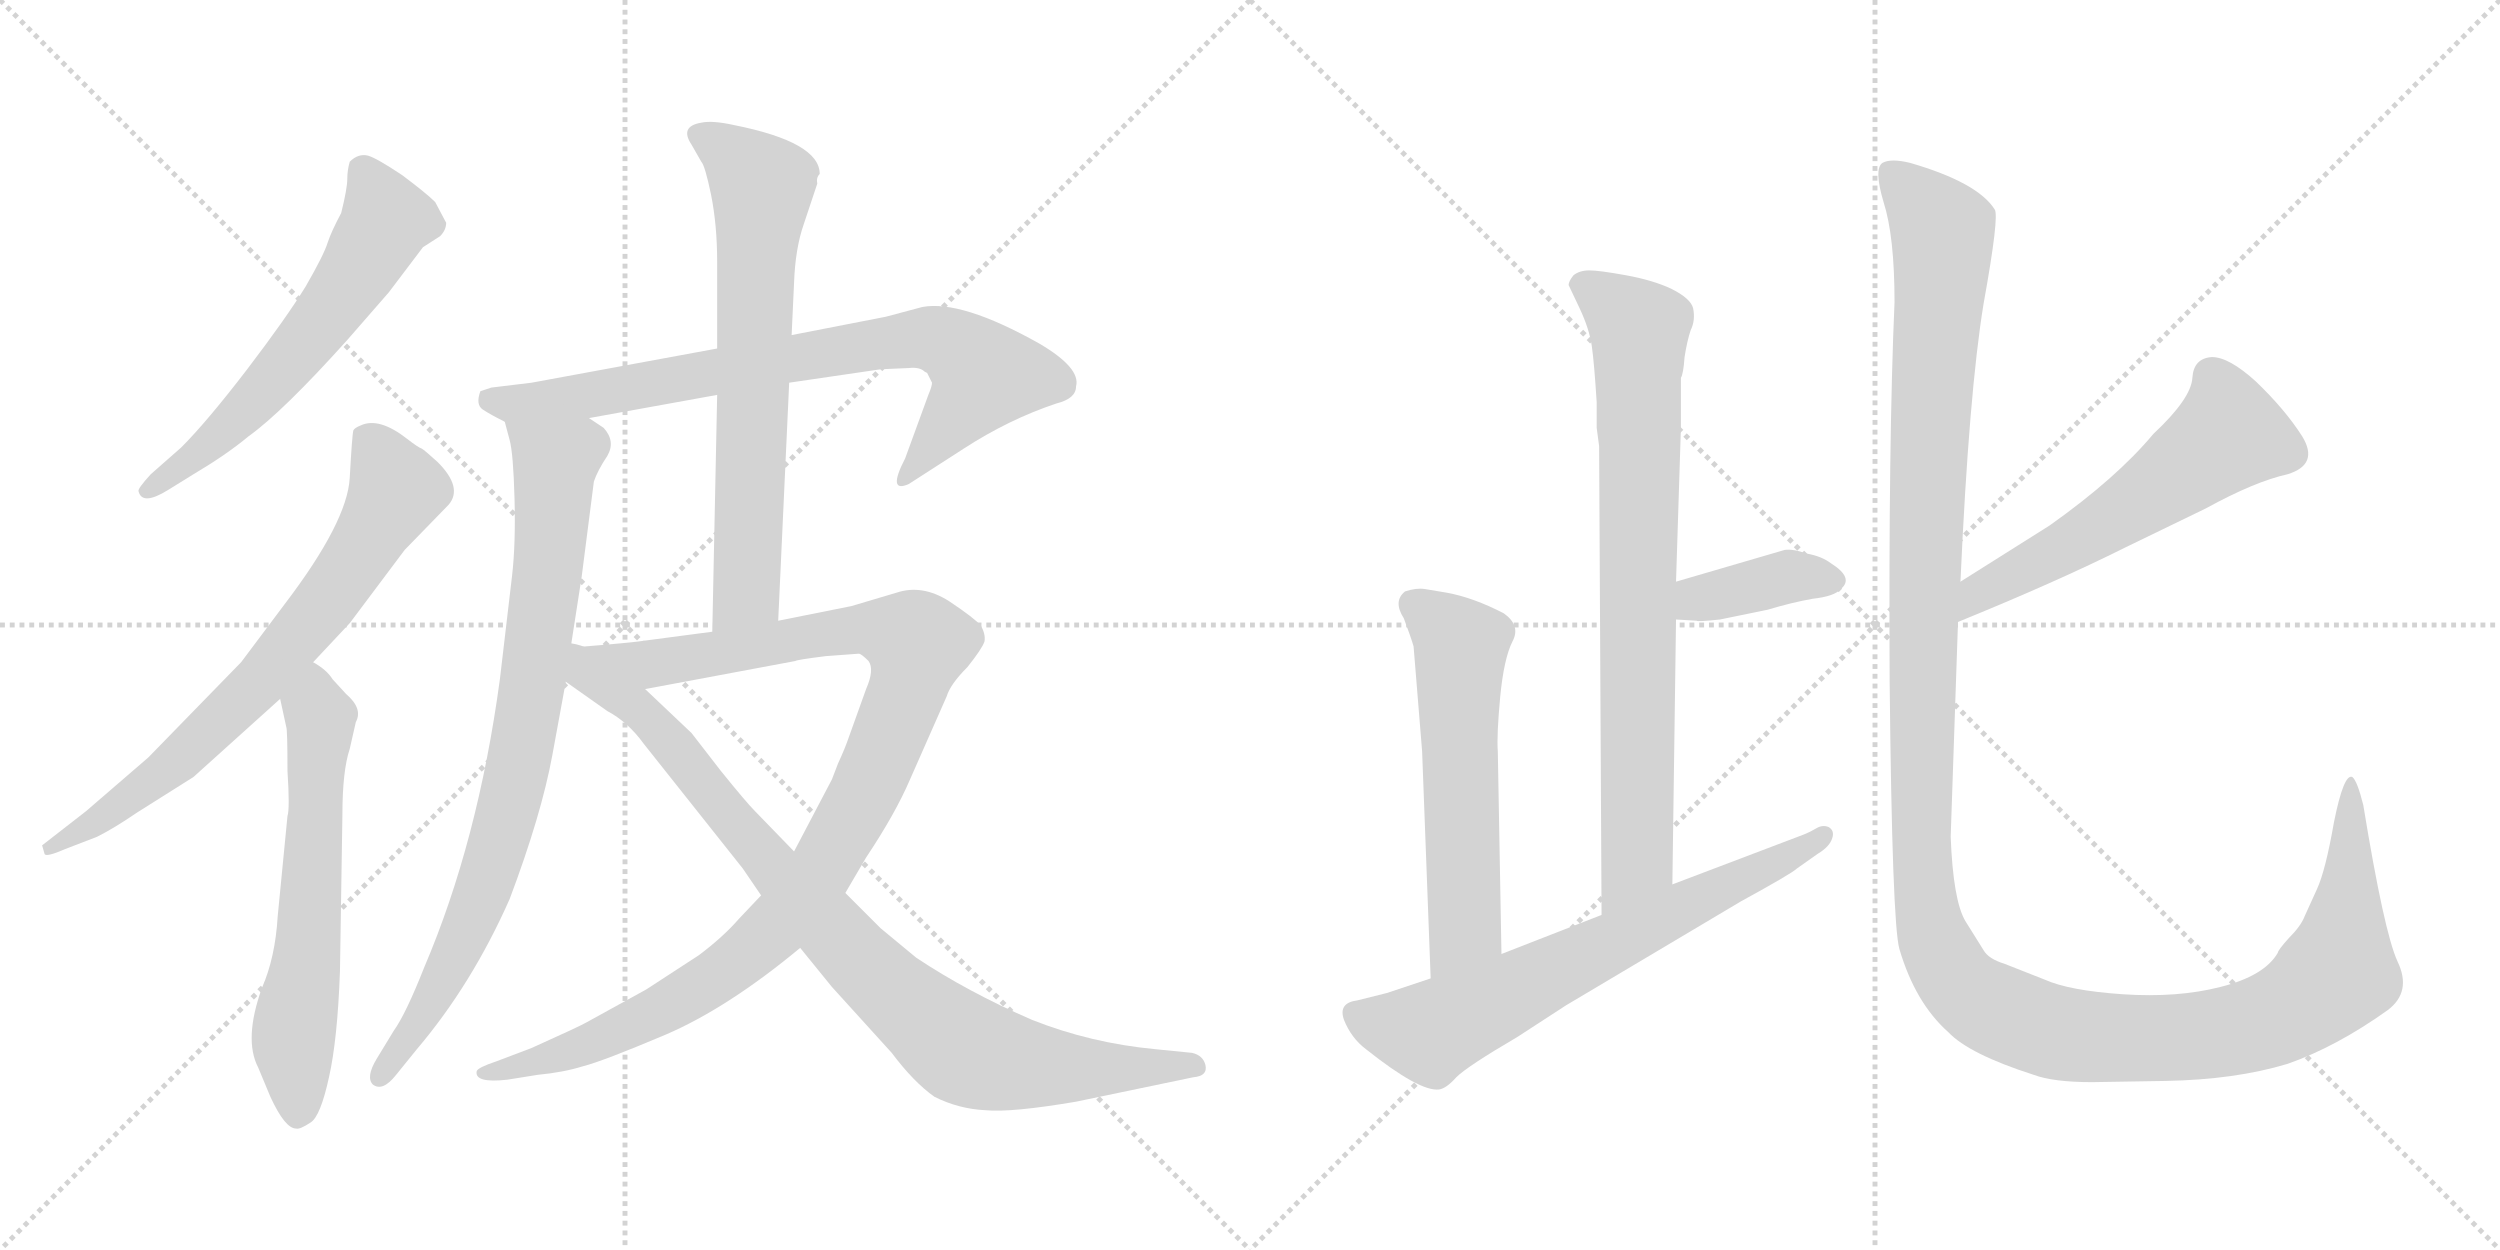 <svg version="1.1" viewBox="0 0 2048 1024" xmlns="http://www.w3.org/2000/svg">
  <g stroke="lightgray" stroke-dasharray="1,1" stroke-width="1" transform="scale(4, 4)">
    <line x1="0" y1="0" x2="256" y2="256"></line>
    <line x1="256" y1="0" x2="0" y2="256"></line>
    <line x1="128" y1="0" x2="128" y2="256"></line>
    <line x1="0" y1="128" x2="256" y2="128"></line>
    <line x1="256" y1="0" x2="512" y2="256"></line>
    <line x1="512" y1="0" x2="256" y2="256"></line>
    <line x1="384" y1="0" x2="384" y2="256"></line>
    <line x1="256" y1="128" x2="512" y2="128"></line>
  </g>
<g transform="scale(1, -1) translate(0, -850)">
   <style type="text/css">
    @keyframes keyframes0 {
      from {
       stroke: black;
       stroke-dashoffset: 599;
       stroke-width: 128;
       }
       66% {
       animation-timing-function: step-end;
       stroke: black;
       stroke-dashoffset: 0;
       stroke-width: 128;
       }
       to {
       stroke: black;
       stroke-width: 1024;
       }
       }
       #make-me-a-hanzi-animation-0 {
         animation: keyframes0 0.737s both;
         animation-delay: 0s;
         animation-timing-function: linear;
       }
    @keyframes keyframes1 {
      from {
       stroke: black;
       stroke-dashoffset: 724;
       stroke-width: 128;
       }
       70% {
       animation-timing-function: step-end;
       stroke: black;
       stroke-dashoffset: 0;
       stroke-width: 128;
       }
       to {
       stroke: black;
       stroke-width: 1024;
       }
       }
       #make-me-a-hanzi-animation-1 {
         animation: keyframes1 0.839s both;
         animation-delay: 0.737s;
         animation-timing-function: linear;
       }
    @keyframes keyframes2 {
      from {
       stroke: black;
       stroke-dashoffset: 619;
       stroke-width: 128;
       }
       67% {
       animation-timing-function: step-end;
       stroke: black;
       stroke-dashoffset: 0;
       stroke-width: 128;
       }
       to {
       stroke: black;
       stroke-width: 1024;
       }
       }
       #make-me-a-hanzi-animation-2 {
         animation: keyframes2 0.754s both;
         animation-delay: 1.577s;
         animation-timing-function: linear;
       }
    @keyframes keyframes3 {
      from {
       stroke: black;
       stroke-dashoffset: 781;
       stroke-width: 128;
       }
       72% {
       animation-timing-function: step-end;
       stroke: black;
       stroke-dashoffset: 0;
       stroke-width: 128;
       }
       to {
       stroke: black;
       stroke-width: 1024;
       }
       }
       #make-me-a-hanzi-animation-3 {
         animation: keyframes3 0.886s both;
         animation-delay: 2.33s;
         animation-timing-function: linear;
       }
    @keyframes keyframes4 {
      from {
       stroke: black;
       stroke-dashoffset: 833;
       stroke-width: 128;
       }
       73% {
       animation-timing-function: step-end;
       stroke: black;
       stroke-dashoffset: 0;
       stroke-width: 128;
       }
       to {
       stroke: black;
       stroke-width: 1024;
       }
       }
       #make-me-a-hanzi-animation-4 {
         animation: keyframes4 0.928s both;
         animation-delay: 3.216s;
         animation-timing-function: linear;
       }
    @keyframes keyframes5 {
      from {
       stroke: black;
       stroke-dashoffset: 690;
       stroke-width: 128;
       }
       69% {
       animation-timing-function: step-end;
       stroke: black;
       stroke-dashoffset: 0;
       stroke-width: 128;
       }
       to {
       stroke: black;
       stroke-width: 1024;
       }
       }
       #make-me-a-hanzi-animation-5 {
         animation: keyframes5 0.812s both;
         animation-delay: 4.144s;
         animation-timing-function: linear;
       }
    @keyframes keyframes6 {
      from {
       stroke: black;
       stroke-dashoffset: 1059;
       stroke-width: 128;
       }
       78% {
       animation-timing-function: step-end;
       stroke: black;
       stroke-dashoffset: 0;
       stroke-width: 128;
       }
       to {
       stroke: black;
       stroke-width: 1024;
       }
       }
       #make-me-a-hanzi-animation-6 {
         animation: keyframes6 1.112s both;
         animation-delay: 4.955s;
         animation-timing-function: linear;
       }
    @keyframes keyframes7 {
      from {
       stroke: black;
       stroke-dashoffset: 900;
       stroke-width: 128;
       }
       75% {
       animation-timing-function: step-end;
       stroke: black;
       stroke-dashoffset: 0;
       stroke-width: 128;
       }
       to {
       stroke: black;
       stroke-width: 1024;
       }
       }
       #make-me-a-hanzi-animation-7 {
         animation: keyframes7 0.982s both;
         animation-delay: 6.067s;
         animation-timing-function: linear;
       }
    @keyframes keyframes8 {
      from {
       stroke: black;
       stroke-dashoffset: 793;
       stroke-width: 128;
       }
       72% {
       animation-timing-function: step-end;
       stroke: black;
       stroke-dashoffset: 0;
       stroke-width: 128;
       }
       to {
       stroke: black;
       stroke-width: 1024;
       }
       }
       #make-me-a-hanzi-animation-8 {
         animation: keyframes8 0.895s both;
         animation-delay: 7.05s;
         animation-timing-function: linear;
       }
    @keyframes keyframes9 {
      from {
       stroke: black;
       stroke-dashoffset: 382;
       stroke-width: 128;
       }
       55% {
       animation-timing-function: step-end;
       stroke: black;
       stroke-dashoffset: 0;
       stroke-width: 128;
       }
       to {
       stroke: black;
       stroke-width: 1024;
       }
       }
       #make-me-a-hanzi-animation-9 {
         animation: keyframes9 0.561s both;
         animation-delay: 7.945s;
         animation-timing-function: linear;
       }
    @keyframes keyframes10 {
      from {
       stroke: black;
       stroke-dashoffset: 580;
       stroke-width: 128;
       }
       65% {
       animation-timing-function: step-end;
       stroke: black;
       stroke-dashoffset: 0;
       stroke-width: 128;
       }
       to {
       stroke: black;
       stroke-width: 1024;
       }
       }
       #make-me-a-hanzi-animation-10 {
         animation: keyframes10 0.722s both;
         animation-delay: 8.506s;
         animation-timing-function: linear;
       }
    @keyframes keyframes11 {
      from {
       stroke: black;
       stroke-dashoffset: 680;
       stroke-width: 128;
       }
       69% {
       animation-timing-function: step-end;
       stroke: black;
       stroke-dashoffset: 0;
       stroke-width: 128;
       }
       to {
       stroke: black;
       stroke-width: 1024;
       }
       }
       #make-me-a-hanzi-animation-11 {
         animation: keyframes11 0.803s both;
         animation-delay: 9.228s;
         animation-timing-function: linear;
       }
    @keyframes keyframes12 {
      from {
       stroke: black;
       stroke-dashoffset: 570;
       stroke-width: 128;
       }
       65% {
       animation-timing-function: step-end;
       stroke: black;
       stroke-dashoffset: 0;
       stroke-width: 128;
       }
       to {
       stroke: black;
       stroke-width: 1024;
       }
       }
       #make-me-a-hanzi-animation-12 {
         animation: keyframes12 0.714s both;
         animation-delay: 10.031s;
         animation-timing-function: linear;
       }
    @keyframes keyframes13 {
      from {
       stroke: black;
       stroke-dashoffset: 1434;
       stroke-width: 128;
       }
       82% {
       animation-timing-function: step-end;
       stroke: black;
       stroke-dashoffset: 0;
       stroke-width: 128;
       }
       to {
       stroke: black;
       stroke-width: 1024;
       }
       }
       #make-me-a-hanzi-animation-13 {
         animation: keyframes13 1.417s both;
         animation-delay: 10.745s;
         animation-timing-function: linear;
       }
</style>
<path d="M 284.5 571.5 L 318.5 610.5 L 346.5 647.5 L 360.5 656.5 Q 365.5 661.5 365.5 667.5 L 356.5 684.5 Q 349.5 691.5 329.5 706.5 Q 308.5 720.5 301.5 722.5 Q 293.5 724.5 286.5 717.5 Q 284.5 710.5 284.5 703.5 Q 284.5 695.5 279.5 675.5 Q 271.5 660.5 268.5 651.5 Q 265.5 641.5 250.5 615.5 Q 234.5 589.5 202.5 547.5 Q 169.5 504.5 148.5 483.5 L 123.5 461.5 Q 112.5 449.5 113.5 447.5 Q 116.5 435.5 137.5 448.5 L 158.5 461.5 Q 185.5 477.5 203.5 492.5 Q 231.5 512.5 284.5 571.5 Z" fill="lightgray"></path> 
<path d="M 256.5 307.5 L 286.5 339.5 L 331.5 399.5 L 367.5 436.5 Q 379.5 450.5 358.5 471.5 Q 347.5 481.5 345.5 482.5 Q 342.5 483.5 333.5 490.5 Q 310.5 508.5 295.5 501.5 Q 290.5 499.5 289.5 497.5 Q 288.5 494.5 286.5 458.5 Q 284.5 422.5 233.5 355.5 L 197.5 307.5 L 121.5 229.5 L 70.5 185.5 L 34.5 157.5 L 36.5 150.5 Q 37.5 147.5 53.5 154.5 L 79.5 164.5 Q 93.5 171.5 112.5 184.5 L 158.5 213.5 L 229.5 277.5 L 256.5 307.5 Z" fill="lightgray"></path> 
<path d="M 211.5 -24.5 L 221.5 -48.5 Q 233.5 -74.5 242.5 -74.5 Q 245.5 -75.5 254.5 -69.5 Q 262.5 -64.5 269.5 -32.5 Q 276.5 -1.5 278.5 54.5 L 280.5 182.5 Q 280.5 218.5 286.5 236.5 L 291.5 258.5 Q 297.5 269.5 283.5 281.5 L 272.5 293.5 Q 267.5 301.5 256.5 307.5 C 231.5 324.5 223.5 306.5 229.5 277.5 L 234.5 254.5 Q 235.5 252.5 235.5 218.5 Q 237.5 187.5 235.5 181.5 L 227.5 99.5 Q 225.5 65.5 214.5 40.5 Q 199.5 -1.5 211.5 -24.5 Z" fill="lightgray"></path> 
<path d="M 759.5 544.5 L 763.5 536.5 Q 763.5 533.5 760.5 526.5 L 741.5 474.5 Q 726.5 445.5 744.5 453.5 L 789.5 482.5 Q 826.5 506.5 865.5 519.5 Q 881.5 523.5 881.5 533.5 Q 885.5 548.5 851.5 568.5 Q 787.5 604.5 755.5 598.5 L 725.5 590.5 L 648.5 575.5 L 587.5 564.5 L 435.5 536.5 L 402.5 532.5 L 393.5 529.5 Q 389.5 518.5 395.5 514.5 Q 401.5 510.5 413.5 504.5 C 426.5 497.5 452.5 502.5 482.5 507.5 L 587.5 526.5 L 646.5 536.5 L 721.5 547.5 L 744.5 548.5 Q 753.5 549.5 757.5 545.5 L 759.5 544.5 Z" fill="lightgray"></path> 
<path d="M 413.5 504.5 L 417.5 489.5 Q 420.5 478.5 421.5 441.5 Q 422.5 404.5 419.5 378.5 L 409.5 293.5 Q 391.5 160.5 347.5 57.5 Q 332.5 19.5 322.5 5.5 L 308.5 -17.5 Q 299.5 -32.5 305.5 -38.5 Q 313.5 -44.5 324.5 -30.5 L 341.5 -9.5 Q 386.5 43.5 417.5 113.5 Q 443.5 182.5 452.5 231.5 L 463.5 291.5 L 467.5 319.5 L 476.5 377.5 L 486.5 455.5 Q 489.5 464.5 497.5 476.5 Q 504.5 488.5 494.5 499.5 L 482.5 507.5 C 458.5 526.5 405.5 533.5 413.5 504.5 Z" fill="lightgray"></path> 
<path d="M 648.5 575.5 L 650.5 618.5 Q 651.5 646.5 658.5 666.5 L 669.5 699.5 Q 668.5 704.5 671.5 707.5 Q 671.5 733.5 601.5 747.5 Q 583.5 751.5 574.5 749.5 Q 556.5 746.5 566.5 731.5 L 574.5 717.5 Q 577.5 714.5 582.5 690.5 Q 587.5 665.5 587.5 635.5 L 587.5 564.5 L 587.5 526.5 L 583.5 332.5 C 582.5 302.5 636.5 311.5 637.5 341.5 L 646.5 536.5 L 648.5 575.5 Z" fill="lightgray"></path> 
<path d="M 623.5 116.5 L 605.5 97.5 Q 592.5 82.5 572.5 67.5 L 529.5 39.5 L 480.5 12.5 Q 475.5 9.5 435.5 -8.5 L 406.5 -19.5 Q 391.5 -24.5 390.5 -27.5 Q 388.5 -37.5 415.5 -34.5 L 440.5 -30.5 Q 461.5 -28.5 477.5 -23.5 Q 493.5 -19.5 545.5 2.5 Q 596.5 24.5 655.5 73.5 L 692.5 118.5 L 709.5 147.5 Q 733.5 183.5 745.5 211.5 L 775.5 279.5 Q 778.5 289.5 792.5 303.5 Q 804.5 318.5 806.5 324.5 Q 807.5 330.5 803.5 337.5 Q 798.5 343.5 777.5 357.5 Q 755.5 371.5 734.5 364.5 L 697.5 353.5 L 637.5 341.5 L 583.5 332.5 L 530.5 325.5 Q 518.5 323.5 467.5 319.5 C 437.5 317.5 499.5 279.5 528.5 285.5 L 651.5 308.5 Q 652.5 309.5 676.5 312.5 L 703.5 314.5 Q 705.5 314.5 711.5 308.5 Q 716.5 301.5 709.5 285.5 L 695.5 246.5 Q 692.5 237.5 686.5 224.5 L 681.5 211.5 L 650.5 152.5 L 623.5 116.5 Z" fill="lightgray"></path> 
<path d="M 463.5 291.5 L 497.5 267.5 Q 514.5 258.5 527.5 240.5 L 608.5 138.5 L 623.5 116.5 L 655.5 73.5 L 681.5 41.5 L 730.5 -12.5 Q 748.5 -36.5 765.5 -48.5 Q 785.5 -58.5 807.5 -59.5 Q 828.5 -61.5 881.5 -52.5 L 977.5 -32.5 Q 989.5 -31.5 987.5 -22.5 Q 985.5 -14.5 976.5 -12.5 L 946.5 -9.5 Q 893.5 -4.5 845.5 14.5 Q 792.5 37.5 750.5 65.5 L 721.5 89.5 L 692.5 118.5 L 650.5 152.5 L 618.5 185.5 Q 611.5 192.5 590.5 218.5 L 566.5 249.5 L 528.5 285.5 C 457.5 352.5 431.5 314.5 463.5 291.5 Z" fill="lightgray"></path> 
<path d="M 1308.0 499.5 L 1310.0 484.5 L 1312.0 100.5 C 1312.0 70.5 1370.0 95.5 1370.0 125.5 L 1373.0 342.5 L 1373.0 373.5 L 1377.0 499.5 L 1377.0 540.5 Q 1379.0 543.5 1380.0 557.5 Q 1382.0 570.5 1385.0 579.5 Q 1389.0 587.5 1387.0 597.5 Q 1385.0 605.5 1369.0 613.5 Q 1354.0 620.5 1332.0 624.5 Q 1310.0 628.5 1302.0 628.5 Q 1294.0 628.5 1289.0 624.5 Q 1285.0 619.5 1285.0 616.5 L 1294.0 597.5 Q 1302.0 580.5 1304.0 566.5 Q 1306.0 552.5 1308.0 520.5 L 1308.0 499.5 Z" fill="lightgray"></path> 
<path d="M 1373.0 342.5 L 1390.0 341.5 Q 1390.0 340.5 1409.0 342.5 L 1448.0 350.5 Q 1468.0 356.5 1485.0 359.5 Q 1503.0 361.5 1508.0 367.5 Q 1519.0 376.5 1500.0 388.5 Q 1492.0 394.5 1480.0 396.5 Q 1469.0 400.5 1462.0 399.5 L 1373.0 373.5 C 1344.0 365.5 1343.0 344.5 1373.0 342.5 Z" fill="lightgray"></path> 
<path d="M 1230.0 68.5 L 1227.0 234.5 Q 1226.0 247.5 1229.0 279.5 Q 1232.0 310.5 1239.0 324.5 Q 1246.0 337.5 1232.0 347.5 Q 1207.0 360.5 1185.0 364.5 L 1167.0 367.5 Q 1160.0 368.5 1151.0 365.5 Q 1141.0 357.5 1150.0 343.5 Q 1156.0 327.5 1158.0 320.5 L 1165.0 234.5 L 1172.0 48.5 C 1173.0 18.5 1231.0 38.5 1230.0 68.5 Z" fill="lightgray"></path> 
<path d="M 1312.0 100.5 L 1230.0 68.5 L 1172.0 48.5 L 1136.0 36.5 L 1112.0 30.5 Q 1096.0 28.5 1101.0 14.5 Q 1107.0 -0.5 1119.0 -9.5 Q 1163.0 -44.5 1179.0 -42.5 Q 1185.0 -41.5 1193.0 -32.5 Q 1202.0 -23.5 1243.0 0.5 L 1283.0 26.5 L 1426.0 111.5 Q 1468.0 134.5 1472.0 138.5 L 1489.0 150.5 Q 1499.0 156.5 1501.0 163.5 Q 1503.0 169.5 1498.0 172.5 Q 1493.0 174.5 1488.0 171.5 Q 1483.0 168.5 1478.0 166.5 L 1370.0 125.5 L 1312.0 100.5 Z" fill="lightgray"></path> 
<path d="M 1604.0 340.5 Q 1685.0 373.5 1741.0 401.5 L 1807.0 433.5 Q 1847.0 455.5 1874.0 461.5 Q 1900.0 469.5 1886.0 492.5 Q 1872.0 514.5 1848.0 537.5 Q 1826.0 557.5 1812.0 557.5 Q 1797.0 556.5 1796.0 540.5 Q 1795.0 523.5 1764.0 494.5 Q 1734.0 458.5 1679.0 419.5 L 1606.0 373.5 C 1581.0 357.5 1576.0 329.5 1604.0 340.5 Z" fill="lightgray"></path> 
<path d="M 1714.0 -36.5 L 1774.0 -35.5 Q 1831.0 -34.5 1874.0 -21.5 Q 1914.0 -7.5 1956.0 22.5 Q 1976.0 37.5 1964.0 62.5 Q 1953.0 86.5 1936.0 190.5 Q 1931.0 210.5 1927.0 213.5 Q 1920.0 216.5 1912.0 176.5 Q 1905.0 136.5 1898.0 121.5 L 1888.0 99.5 Q 1885.0 91.5 1875.0 81.5 Q 1866.0 71.5 1866.0 69.5 Q 1855.0 50.5 1819.0 41.5 Q 1784.0 32.5 1739.0 35.5 Q 1695.0 38.5 1675.0 47.5 L 1642.0 60.5 Q 1629.0 64.5 1625.0 71.5 L 1610.0 95.5 Q 1600.0 112.5 1598.0 164.5 L 1604.0 340.5 L 1606.0 373.5 Q 1613.0 528.5 1625.0 601.5 Q 1638.0 673.5 1634.0 678.5 Q 1620.0 700.5 1565.0 716.5 Q 1549.0 720.5 1542.0 716.5 Q 1535.0 711.5 1543.0 684.5 Q 1552.0 656.5 1552.0 602.5 Q 1547.0 488.5 1548.0 291.5 Q 1550.0 93.5 1556.0 72.5 Q 1569.0 28.5 1596.0 4.5 Q 1613.0 -13.5 1666.0 -30.5 Q 1682.0 -36.5 1714.0 -36.5 Z" fill="lightgray"></path> 
      <clipPath id="make-me-a-hanzi-clip-0">
      <path d="M 284.5 571.5 L 318.5 610.5 L 346.5 647.5 L 360.5 656.5 Q 365.5 661.5 365.5 667.5 L 356.5 684.5 Q 349.5 691.5 329.5 706.5 Q 308.5 720.5 301.5 722.5 Q 293.5 724.5 286.5 717.5 Q 284.5 710.5 284.5 703.5 Q 284.5 695.5 279.5 675.5 Q 271.5 660.5 268.5 651.5 Q 265.5 641.5 250.5 615.5 Q 234.5 589.5 202.5 547.5 Q 169.5 504.5 148.5 483.5 L 123.5 461.5 Q 112.5 449.5 113.5 447.5 Q 116.5 435.5 137.5 448.5 L 158.5 461.5 Q 185.5 477.5 203.5 492.5 Q 231.5 512.5 284.5 571.5 Z" fill="lightgray"></path>
      </clipPath>
      <path clip-path="url(#make-me-a-hanzi-clip-0)" d="M 297.5 708.5 L 316.5 669.5 L 283.5 614.5 L 210.5 523.5 L 159.5 475.5 L 119.5 447.5 " fill="none" id="make-me-a-hanzi-animation-0" stroke-dasharray="471 942" stroke-linecap="round"></path>

      <clipPath id="make-me-a-hanzi-clip-1">
      <path d="M 256.5 307.5 L 286.5 339.5 L 331.5 399.5 L 367.5 436.5 Q 379.5 450.5 358.5 471.5 Q 347.5 481.5 345.5 482.5 Q 342.5 483.5 333.5 490.5 Q 310.5 508.5 295.5 501.5 Q 290.5 499.5 289.5 497.5 Q 288.5 494.5 286.5 458.5 Q 284.5 422.5 233.5 355.5 L 197.5 307.5 L 121.5 229.5 L 70.5 185.5 L 34.5 157.5 L 36.5 150.5 Q 37.5 147.5 53.5 154.5 L 79.5 164.5 Q 93.5 171.5 112.5 184.5 L 158.5 213.5 L 229.5 277.5 L 256.5 307.5 Z" fill="lightgray"></path>
      </clipPath>
      <path clip-path="url(#make-me-a-hanzi-clip-1)" d="M 296.5 493.5 L 313.5 474.5 L 324.5 448.5 L 270.5 361.5 L 217.5 297.5 L 143.5 224.5 L 79.5 176.5 L 39.5 155.5 " fill="none" id="make-me-a-hanzi-animation-1" stroke-dasharray="596 1192" stroke-linecap="round"></path>

      <clipPath id="make-me-a-hanzi-clip-2">
      <path d="M 211.5 -24.5 L 221.5 -48.5 Q 233.5 -74.5 242.5 -74.5 Q 245.5 -75.5 254.5 -69.5 Q 262.5 -64.5 269.5 -32.5 Q 276.5 -1.5 278.5 54.5 L 280.5 182.5 Q 280.5 218.5 286.5 236.5 L 291.5 258.5 Q 297.5 269.5 283.5 281.5 L 272.5 293.5 Q 267.5 301.5 256.5 307.5 C 231.5 324.5 223.5 306.5 229.5 277.5 L 234.5 254.5 Q 235.5 252.5 235.5 218.5 Q 237.5 187.5 235.5 181.5 L 227.5 99.5 Q 225.5 65.5 214.5 40.5 Q 199.5 -1.5 211.5 -24.5 Z" fill="lightgray"></path>
      </clipPath>
      <path clip-path="url(#make-me-a-hanzi-clip-2)" d="M 256.5 298.5 L 262.5 255.5 L 251.5 62.5 L 240.5 1.5 L 244.5 -62.5 " fill="none" id="make-me-a-hanzi-animation-2" stroke-dasharray="491 982" stroke-linecap="round"></path>

      <clipPath id="make-me-a-hanzi-clip-3">
      <path d="M 759.5 544.5 L 763.5 536.5 Q 763.5 533.5 760.5 526.5 L 741.5 474.5 Q 726.5 445.5 744.5 453.5 L 789.5 482.5 Q 826.5 506.5 865.5 519.5 Q 881.5 523.5 881.5 533.5 Q 885.5 548.5 851.5 568.5 Q 787.5 604.5 755.5 598.5 L 725.5 590.5 L 648.5 575.5 L 587.5 564.5 L 435.5 536.5 L 402.5 532.5 L 393.5 529.5 Q 389.5 518.5 395.5 514.5 Q 401.5 510.5 413.5 504.5 C 426.5 497.5 452.5 502.5 482.5 507.5 L 587.5 526.5 L 646.5 536.5 L 721.5 547.5 L 744.5 548.5 Q 753.5 549.5 757.5 545.5 L 759.5 544.5 Z" fill="lightgray"></path>
      </clipPath>
      <path clip-path="url(#make-me-a-hanzi-clip-3)" d="M 400.5 522.5 L 486.5 526.5 L 721.5 569.5 L 771.5 570.5 L 807.5 542.5 L 755.5 474.5 L 740.5 463.5 " fill="none" id="make-me-a-hanzi-animation-3" stroke-dasharray="653 1306" stroke-linecap="round"></path>

      <clipPath id="make-me-a-hanzi-clip-4">
      <path d="M 413.5 504.5 L 417.5 489.5 Q 420.5 478.5 421.5 441.5 Q 422.5 404.5 419.5 378.5 L 409.5 293.5 Q 391.5 160.5 347.5 57.5 Q 332.5 19.5 322.5 5.5 L 308.5 -17.5 Q 299.5 -32.5 305.5 -38.5 Q 313.5 -44.5 324.5 -30.5 L 341.5 -9.5 Q 386.5 43.5 417.5 113.5 Q 443.5 182.5 452.5 231.5 L 463.5 291.5 L 467.5 319.5 L 476.5 377.5 L 486.5 455.5 Q 489.5 464.5 497.5 476.5 Q 504.5 488.5 494.5 499.5 L 482.5 507.5 C 458.5 526.5 405.5 533.5 413.5 504.5 Z" fill="lightgray"></path>
      </clipPath>
      <path clip-path="url(#make-me-a-hanzi-clip-4)" d="M 420.5 498.5 L 455.5 471.5 L 428.5 243.5 L 409.5 162.5 L 383.5 89.5 L 350.5 26.5 L 310.5 -32.5 " fill="none" id="make-me-a-hanzi-animation-4" stroke-dasharray="705 1410" stroke-linecap="round"></path>

      <clipPath id="make-me-a-hanzi-clip-5">
      <path d="M 648.5 575.5 L 650.5 618.5 Q 651.5 646.5 658.5 666.5 L 669.5 699.5 Q 668.5 704.5 671.5 707.5 Q 671.5 733.5 601.5 747.5 Q 583.5 751.5 574.5 749.5 Q 556.5 746.5 566.5 731.5 L 574.5 717.5 Q 577.5 714.5 582.5 690.5 Q 587.5 665.5 587.5 635.5 L 587.5 564.5 L 587.5 526.5 L 583.5 332.5 C 582.5 302.5 636.5 311.5 637.5 341.5 L 646.5 536.5 L 648.5 575.5 Z" fill="lightgray"></path>
      </clipPath>
      <path clip-path="url(#make-me-a-hanzi-clip-5)" d="M 572.5 739.5 L 605.5 718.5 L 624.5 696.5 L 611.5 364.5 L 589.5 339.5 " fill="none" id="make-me-a-hanzi-animation-5" stroke-dasharray="562 1124" stroke-linecap="round"></path>

      <clipPath id="make-me-a-hanzi-clip-6">
      <path d="M 623.5 116.5 L 605.5 97.5 Q 592.5 82.5 572.5 67.5 L 529.5 39.5 L 480.5 12.5 Q 475.5 9.5 435.5 -8.5 L 406.5 -19.5 Q 391.5 -24.5 390.5 -27.5 Q 388.5 -37.5 415.5 -34.5 L 440.5 -30.5 Q 461.5 -28.5 477.5 -23.5 Q 493.5 -19.5 545.5 2.5 Q 596.5 24.5 655.5 73.5 L 692.5 118.5 L 709.5 147.5 Q 733.5 183.5 745.5 211.5 L 775.5 279.5 Q 778.5 289.5 792.5 303.5 Q 804.5 318.5 806.5 324.5 Q 807.5 330.5 803.5 337.5 Q 798.5 343.5 777.5 357.5 Q 755.5 371.5 734.5 364.5 L 697.5 353.5 L 637.5 341.5 L 583.5 332.5 L 530.5 325.5 Q 518.5 323.5 467.5 319.5 C 437.5 317.5 499.5 279.5 528.5 285.5 L 651.5 308.5 Q 652.5 309.5 676.5 312.5 L 703.5 314.5 Q 705.5 314.5 711.5 308.5 Q 716.5 301.5 709.5 285.5 L 695.5 246.5 Q 692.5 237.5 686.5 224.5 L 681.5 211.5 L 650.5 152.5 L 623.5 116.5 Z" fill="lightgray"></path>
      </clipPath>
      <path clip-path="url(#make-me-a-hanzi-clip-6)" d="M 488.5 313.5 L 532.5 305.5 L 709.5 335.5 L 752.5 322.5 L 711.5 207.5 L 672.5 136.5 L 633.5 87.5 L 598.5 57.5 L 528.5 15.5 L 457.5 -14.5 L 395.5 -29.5 " fill="none" id="make-me-a-hanzi-animation-6" stroke-dasharray="931 1862" stroke-linecap="round"></path>

      <clipPath id="make-me-a-hanzi-clip-7">
      <path d="M 463.5 291.5 L 497.5 267.5 Q 514.5 258.5 527.5 240.5 L 608.5 138.5 L 623.5 116.5 L 655.5 73.5 L 681.5 41.5 L 730.5 -12.5 Q 748.5 -36.5 765.5 -48.5 Q 785.5 -58.5 807.5 -59.5 Q 828.5 -61.5 881.5 -52.5 L 977.5 -32.5 Q 989.5 -31.5 987.5 -22.5 Q 985.5 -14.5 976.5 -12.5 L 946.5 -9.5 Q 893.5 -4.5 845.5 14.5 Q 792.5 37.5 750.5 65.5 L 721.5 89.5 L 692.5 118.5 L 650.5 152.5 L 618.5 185.5 Q 611.5 192.5 590.5 218.5 L 566.5 249.5 L 528.5 285.5 C 457.5 352.5 431.5 314.5 463.5 291.5 Z" fill="lightgray"></path>
      </clipPath>
      <path clip-path="url(#make-me-a-hanzi-clip-7)" d="M 471.5 311.5 L 479.5 297.5 L 541.5 251.5 L 700.5 66.5 L 789.5 -9.5 L 866.5 -25.5 L 977.5 -22.5 " fill="none" id="make-me-a-hanzi-animation-7" stroke-dasharray="772 1544" stroke-linecap="round"></path>

      <clipPath id="make-me-a-hanzi-clip-8">
      <path d="M 1308.0 499.5 L 1310.0 484.5 L 1312.0 100.5 C 1312.0 70.5 1370.0 95.5 1370.0 125.5 L 1373.0 342.5 L 1373.0 373.5 L 1377.0 499.5 L 1377.0 540.5 Q 1379.0 543.5 1380.0 557.5 Q 1382.0 570.5 1385.0 579.5 Q 1389.0 587.5 1387.0 597.5 Q 1385.0 605.5 1369.0 613.5 Q 1354.0 620.5 1332.0 624.5 Q 1310.0 628.5 1302.0 628.5 Q 1294.0 628.5 1289.0 624.5 Q 1285.0 619.5 1285.0 616.5 L 1294.0 597.5 Q 1302.0 580.5 1304.0 566.5 Q 1306.0 552.5 1308.0 520.5 L 1308.0 499.5 Z" fill="lightgray"></path>
      </clipPath>
      <path clip-path="url(#make-me-a-hanzi-clip-8)" d="M 1296.0 615.5 L 1343.0 579.5 L 1341.0 144.5 L 1317.0 108.5 " fill="none" id="make-me-a-hanzi-animation-8" stroke-dasharray="665 1330" stroke-linecap="round"></path>

      <clipPath id="make-me-a-hanzi-clip-9">
      <path d="M 1373.0 342.5 L 1390.0 341.5 Q 1390.0 340.5 1409.0 342.5 L 1448.0 350.5 Q 1468.0 356.5 1485.0 359.5 Q 1503.0 361.5 1508.0 367.5 Q 1519.0 376.5 1500.0 388.5 Q 1492.0 394.5 1480.0 396.5 Q 1469.0 400.5 1462.0 399.5 L 1373.0 373.5 C 1344.0 365.5 1343.0 344.5 1373.0 342.5 Z" fill="lightgray"></path>
      </clipPath>
      <path clip-path="url(#make-me-a-hanzi-clip-9)" d="M 1378.0 350.5 L 1391.0 359.5 L 1465.0 377.5 L 1499.0 376.5 " fill="none" id="make-me-a-hanzi-animation-9" stroke-dasharray="254 508" stroke-linecap="round"></path>

      <clipPath id="make-me-a-hanzi-clip-10">
      <path d="M 1230.0 68.5 L 1227.0 234.5 Q 1226.0 247.5 1229.0 279.5 Q 1232.0 310.5 1239.0 324.5 Q 1246.0 337.5 1232.0 347.5 Q 1207.0 360.5 1185.0 364.5 L 1167.0 367.5 Q 1160.0 368.5 1151.0 365.5 Q 1141.0 357.5 1150.0 343.5 Q 1156.0 327.5 1158.0 320.5 L 1165.0 234.5 L 1172.0 48.5 C 1173.0 18.5 1231.0 38.5 1230.0 68.5 Z" fill="lightgray"></path>
      </clipPath>
      <path clip-path="url(#make-me-a-hanzi-clip-10)" d="M 1158.0 355.5 L 1197.0 321.5 L 1199.0 87.5 L 1177.0 56.5 " fill="none" id="make-me-a-hanzi-animation-10" stroke-dasharray="452 904" stroke-linecap="round"></path>

      <clipPath id="make-me-a-hanzi-clip-11">
      <path d="M 1312.0 100.5 L 1230.0 68.5 L 1172.0 48.5 L 1136.0 36.5 L 1112.0 30.5 Q 1096.0 28.5 1101.0 14.5 Q 1107.0 -0.5 1119.0 -9.5 Q 1163.0 -44.5 1179.0 -42.5 Q 1185.0 -41.5 1193.0 -32.5 Q 1202.0 -23.5 1243.0 0.5 L 1283.0 26.5 L 1426.0 111.5 Q 1468.0 134.5 1472.0 138.5 L 1489.0 150.5 Q 1499.0 156.5 1501.0 163.5 Q 1503.0 169.5 1498.0 172.5 Q 1493.0 174.5 1488.0 171.5 Q 1483.0 168.5 1478.0 166.5 L 1370.0 125.5 L 1312.0 100.5 Z" fill="lightgray"></path>
      </clipPath>
      <path clip-path="url(#make-me-a-hanzi-clip-11)" d="M 1110.0 19.5 L 1172.0 4.5 L 1429.0 128.5 L 1494.0 166.5 " fill="none" id="make-me-a-hanzi-animation-11" stroke-dasharray="552 1104" stroke-linecap="round"></path>

      <clipPath id="make-me-a-hanzi-clip-12">
      <path d="M 1604.0 340.5 Q 1685.0 373.5 1741.0 401.5 L 1807.0 433.5 Q 1847.0 455.5 1874.0 461.5 Q 1900.0 469.5 1886.0 492.5 Q 1872.0 514.5 1848.0 537.5 Q 1826.0 557.5 1812.0 557.5 Q 1797.0 556.5 1796.0 540.5 Q 1795.0 523.5 1764.0 494.5 Q 1734.0 458.5 1679.0 419.5 L 1606.0 373.5 C 1581.0 357.5 1576.0 329.5 1604.0 340.5 Z" fill="lightgray"></path>
      </clipPath>
      <path clip-path="url(#make-me-a-hanzi-clip-12)" d="M 1812.0 541.5 L 1826.0 493.5 L 1736.0 428.5 L 1633.0 371.5 L 1614.0 356.5 L 1611.0 345.5 " fill="none" id="make-me-a-hanzi-animation-12" stroke-dasharray="442 884" stroke-linecap="round"></path>

      <clipPath id="make-me-a-hanzi-clip-13">
      <path d="M 1714.0 -36.5 L 1774.0 -35.5 Q 1831.0 -34.5 1874.0 -21.5 Q 1914.0 -7.5 1956.0 22.5 Q 1976.0 37.5 1964.0 62.5 Q 1953.0 86.5 1936.0 190.5 Q 1931.0 210.5 1927.0 213.5 Q 1920.0 216.5 1912.0 176.5 Q 1905.0 136.5 1898.0 121.5 L 1888.0 99.5 Q 1885.0 91.5 1875.0 81.5 Q 1866.0 71.5 1866.0 69.5 Q 1855.0 50.5 1819.0 41.5 Q 1784.0 32.5 1739.0 35.5 Q 1695.0 38.5 1675.0 47.5 L 1642.0 60.5 Q 1629.0 64.5 1625.0 71.5 L 1610.0 95.5 Q 1600.0 112.5 1598.0 164.5 L 1604.0 340.5 L 1606.0 373.5 Q 1613.0 528.5 1625.0 601.5 Q 1638.0 673.5 1634.0 678.5 Q 1620.0 700.5 1565.0 716.5 Q 1549.0 720.5 1542.0 716.5 Q 1535.0 711.5 1543.0 684.5 Q 1552.0 656.5 1552.0 602.5 Q 1547.0 488.5 1548.0 291.5 Q 1550.0 93.5 1556.0 72.5 Q 1569.0 28.5 1596.0 4.5 Q 1613.0 -13.5 1666.0 -30.5 Q 1682.0 -36.5 1714.0 -36.5 Z" fill="lightgray"></path>
      </clipPath>
      <path clip-path="url(#make-me-a-hanzi-clip-13)" d="M 1548.0 709.5 L 1591.0 660.5 L 1577.0 410.5 L 1573.0 164.5 L 1580.0 96.5 L 1600.0 49.5 L 1639.0 20.5 L 1687.0 3.5 L 1795.0 0.5 L 1867.0 17.5 L 1915.0 54.5 L 1926.0 135.5 L 1927.0 208.5 " fill="none" id="make-me-a-hanzi-animation-13" stroke-dasharray="1306 2612" stroke-linecap="round"></path>

</g>
</svg>
